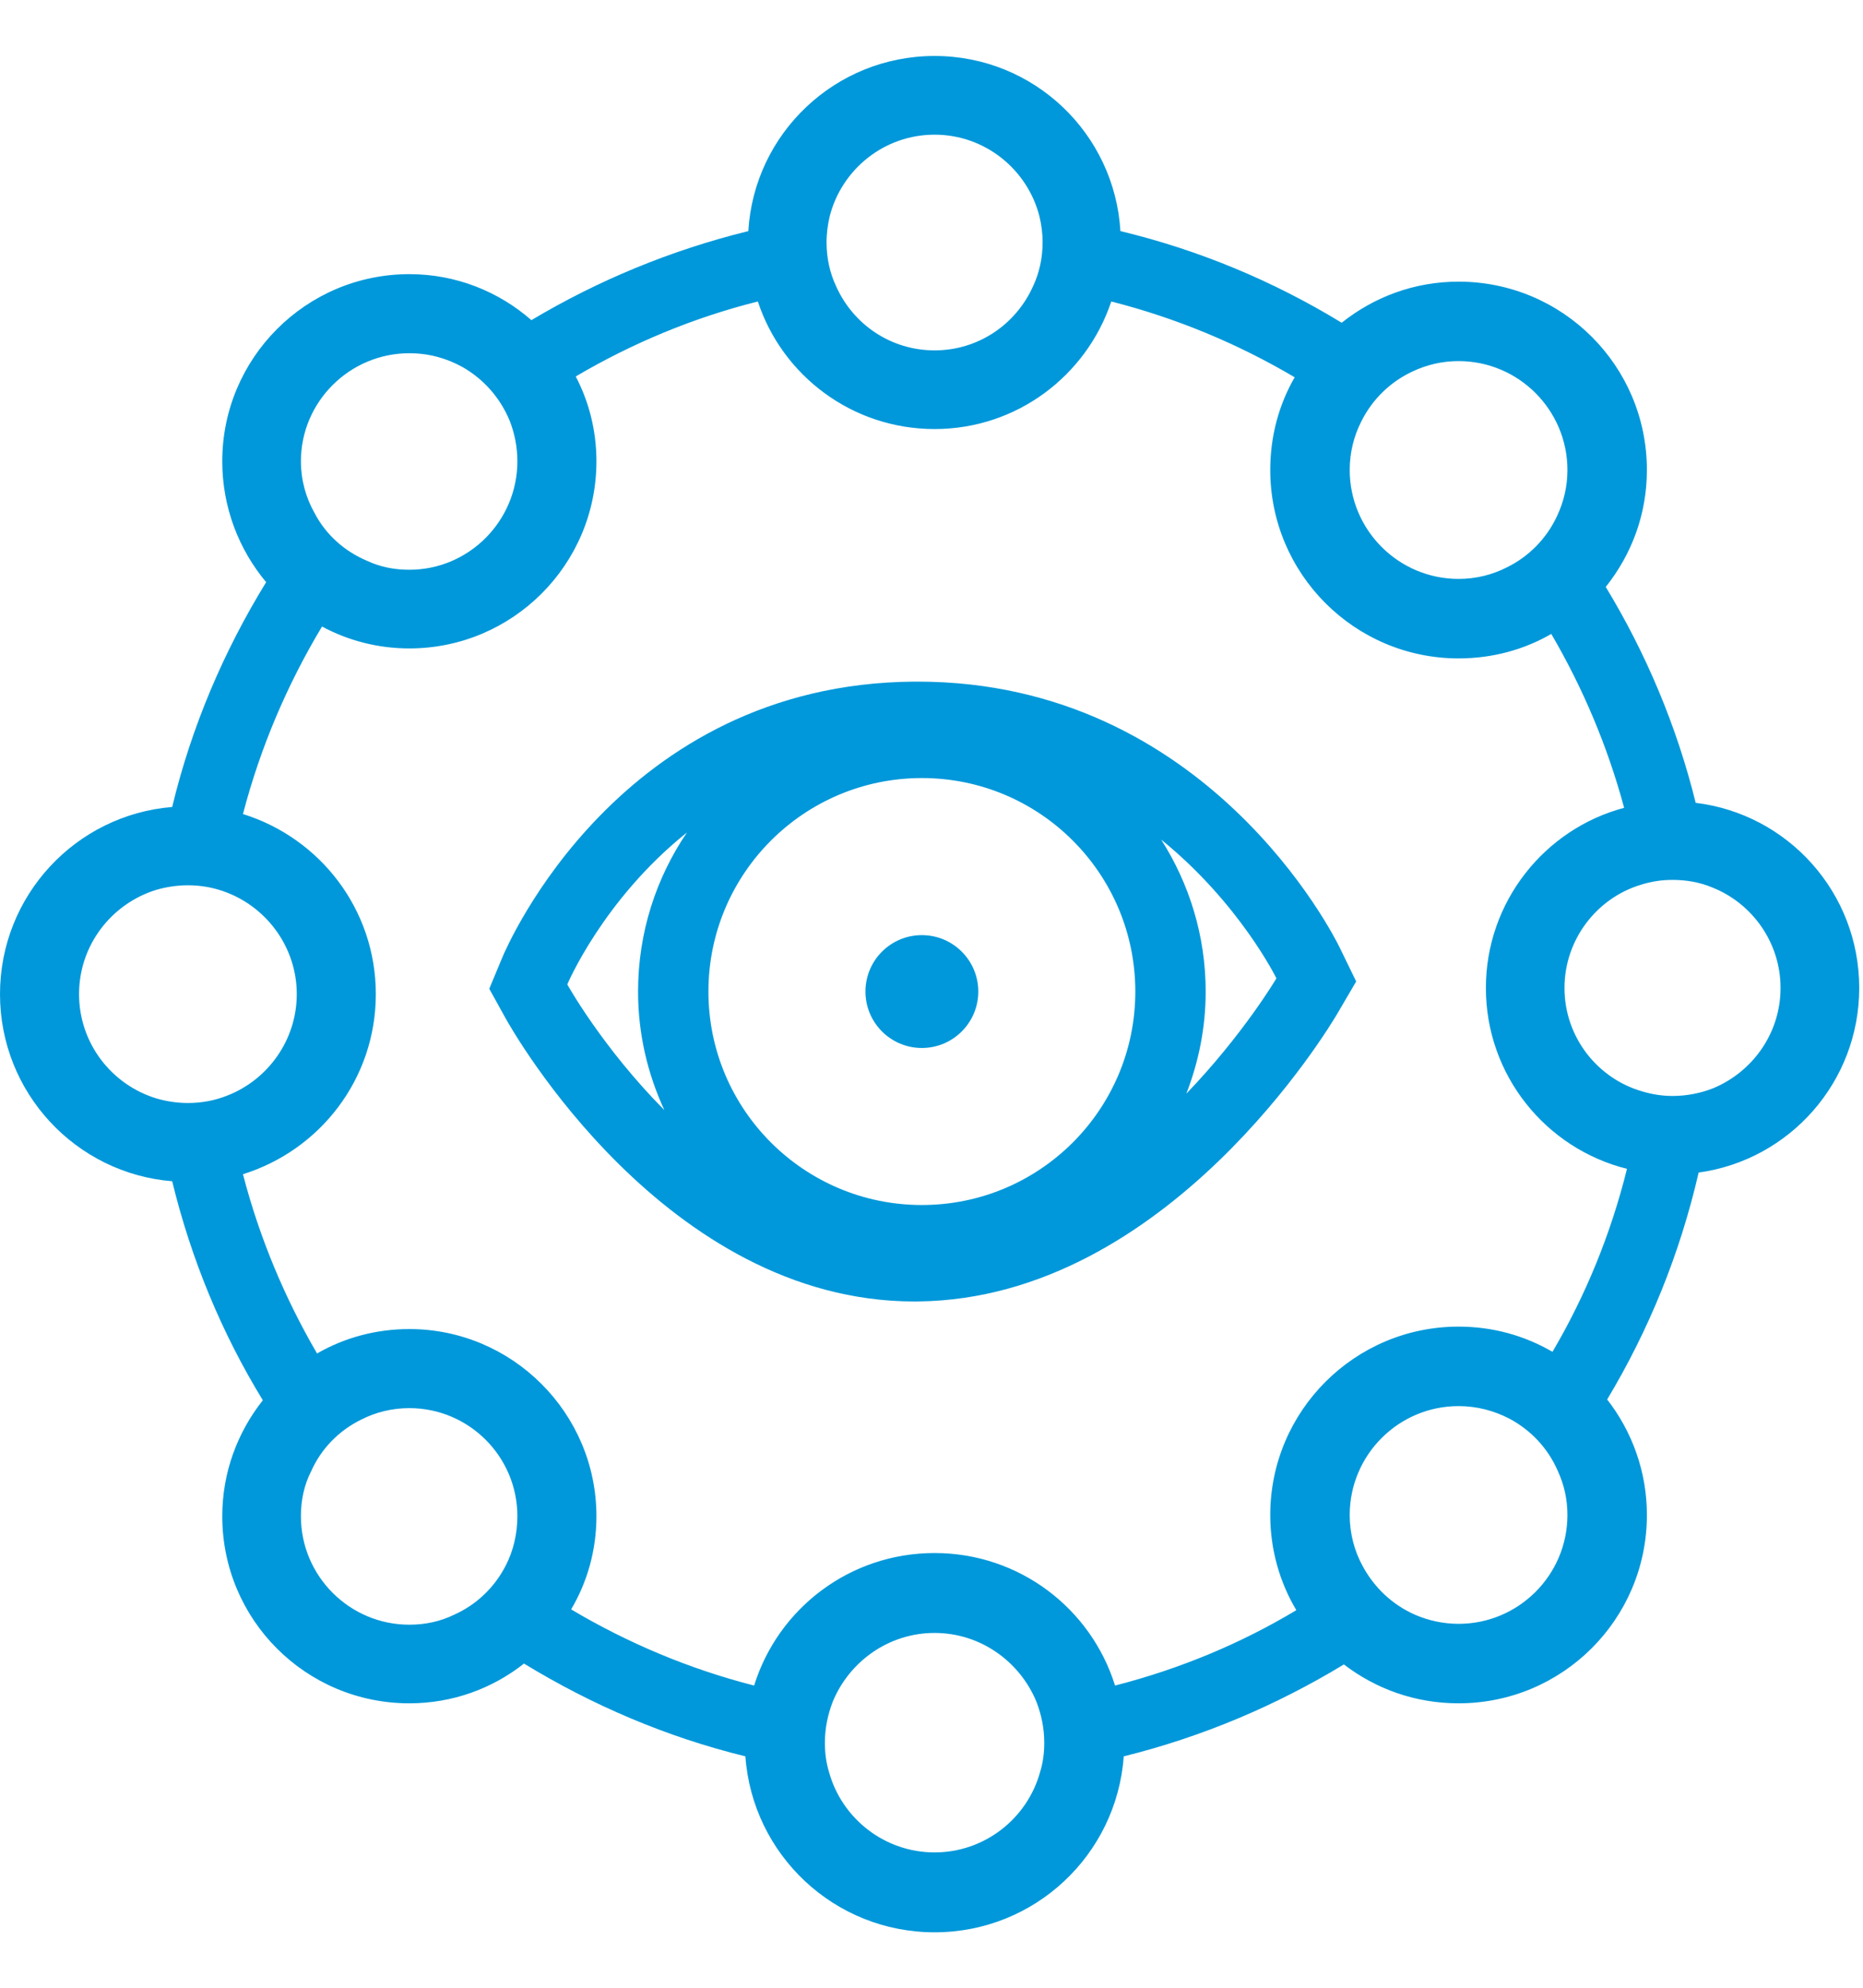 <?xml version="1.0" encoding="UTF-8" standalone="no"?>
<!-- Created with Inkscape (http://www.inkscape.org/) -->

<svg
   xmlns:dc="http://purl.org/dc/elements/1.1/"
   xmlns:cc="http://creativecommons.org/ns#"
   xmlns:rdf="http://www.w3.org/1999/02/22-rdf-syntax-ns#"
   xmlns:svg="http://www.w3.org/2000/svg"
   xmlns="http://www.w3.org/2000/svg"
   xmlns:sodipodi="http://sodipodi.sourceforge.net/DTD/sodipodi-0.dtd"
   xmlns:inkscape="http://www.inkscape.org/namespaces/inkscape"
   version="1.1"
   id="svg4147"
   xml:space="preserve"
   width="60"
   height="64"
   viewBox="0 0 60 64"
   sodipodi:docname="Deidentify structured data.svg"
   inkscape:version="0.92.3 (2405546, 2018-03-11)"><defs
     id="defs4151"><clipPath
       clipPathUnits="userSpaceOnUse"
       id="clipPath4163"><path
         d="M 0,48 H 45 V 0 H 0 Z"
         id="path4161"
         inkscape:connector-curvature="0" /></clipPath></defs><sodipodi:namedview
     pagecolor="#ffffff"
     bordercolor="#666666"
     borderopacity="1"
     objecttolerance="10"
     gridtolerance="10"
     guidetolerance="10"
     inkscape:pageopacity="0"
     inkscape:pageshadow="2"
     inkscape:window-width="697"
     inkscape:window-height="480"
     id="namedview4149"
     showgrid="false"
     inkscape:zoom="3.6875"
     inkscape:cx="30"
     inkscape:cy="32"
     inkscape:window-x="0"
     inkscape:window-y="0"
     inkscape:window-maximized="0"
     inkscape:current-layer="g4155" /><g
     id="g4155"
     inkscape:groupmode="layer"
     inkscape:label="Deidentify structured data"
     transform="matrix(1.333,0,0,-1.333,0,64)"><g
       id="g4157"><g
         id="g4159"
         clip-path="url(#clipPath4163)"><g
           id="g4165"
           transform="translate(41.4,21.73)"><path
             d="m 0,0 c -0.301,-0.12 -0.641,-0.19 -0.99,-0.19 -0.25,0 -0.5,0.04 -0.731,0.11 -1.08,0.309 -1.88,1.309 -1.88,2.499 0,1.17 0.781,2.17 1.84,2.491 0.25,0.08 0.5,0.119 0.771,0.119 0.34,0 0.66,-0.059 0.95,-0.179 C 0.93,4.47 1.619,3.52 1.619,2.419 1.619,1.33 0.949,0.399 0,0 m -3.891,-6.37 c -0.67,0.39 -1.439,0.609 -2.269,0.609 -2.51,0 -4.55,-2.04 -4.55,-4.55 0,-0.839 0.23,-1.629 0.63,-2.299 -1.351,-0.811 -2.82,-1.42 -4.38,-1.821 -0.58,1.861 -2.311,3.201 -4.36,3.201 -2.05,0 -3.781,-1.34 -4.36,-3.201 -1.57,0.401 -3.06,1.031 -4.421,1.84 0.391,0.66 0.611,1.431 0.611,2.25 0,2.49 -2.031,4.521 -4.52,4.521 -0.81,0 -1.571,-0.21 -2.23,-0.59 -0.781,1.34 -1.39,2.79 -1.79,4.33 1.86,0.58 3.21,2.3 3.21,4.35 0,2.049 -1.35,3.77 -3.21,4.35 0.42,1.609 1.07,3.13 1.91,4.529 0.63,-0.339 1.349,-0.529 2.11,-0.529 2.489,0 4.52,2.02 4.52,4.52 0,0.739 -0.18,1.44 -0.5,2.049 1.36,0.801 2.84,1.42 4.4,1.811 0.59,-1.791 2.279,-3.081 4.27,-3.081 1.99,0 3.67,1.29 4.269,3.081 1.571,-0.4 3.061,-1.021 4.431,-1.831 -0.38,-0.659 -0.59,-1.419 -0.59,-2.239 0,-2.511 2.04,-4.551 4.55,-4.551 0.819,0 1.58,0.21 2.24,0.591 0.76,-1.301 1.359,-2.71 1.76,-4.2 C -4.08,6.26 -5.5,4.5 -5.5,2.419 c 0,-2.109 1.449,-3.88 3.409,-4.369 -0.389,-1.571 -1,-3.061 -1.8,-4.42 m 0.361,-3.941 c 0,-1.45 -1.18,-2.629 -2.63,-2.629 -0.37,0 -0.731,0.08 -1.05,0.219 -0.551,0.241 -0.99,0.66 -1.27,1.181 -0.201,0.369 -0.31,0.79 -0.31,1.229 0,1.451 1.18,2.63 2.63,2.63 0.439,0 0.849,-0.109 1.22,-0.299 0.53,-0.281 0.94,-0.72 1.179,-1.27 0.151,-0.33 0.231,-0.681 0.231,-1.061 m -15.29,-8.15 c -1.21,0 -2.241,0.82 -2.55,1.94 -0.07,0.231 -0.1,0.46 -0.1,0.71 0,0.35 0.07,0.68 0.19,0.991 0.4,0.969 1.35,1.66 2.46,1.66 1.11,0 2.059,-0.691 2.46,-1.66 0.12,-0.311 0.19,-0.641 0.19,-0.991 0,-0.25 -0.03,-0.479 -0.101,-0.71 -0.309,-1.12 -1.339,-1.94 -2.549,-1.94 m -12.69,5.5 c -1.44,0 -2.62,1.171 -2.62,2.62 0,0.391 0.08,0.761 0.25,1.091 0.239,0.539 0.67,0.979 1.2,1.239 0.349,0.181 0.75,0.281 1.17,0.281 1.44,0 2.61,-1.17 2.61,-2.611 0,-0.43 -0.1,-0.84 -0.28,-1.189 -0.27,-0.531 -0.711,-0.95 -1.25,-1.191 -0.33,-0.16 -0.69,-0.24 -1.08,-0.24 m -6.11,12.711 c -1.08,0.329 -1.87,1.329 -1.87,2.52 0,1.189 0.79,2.189 1.87,2.52 0.24,0.069 0.5,0.109 0.76,0.109 0.33,0 0.65,-0.06 0.95,-0.179 0.98,-0.381 1.68,-1.341 1.68,-2.45 0,-1.111 -0.7,-2.071 -1.68,-2.451 -0.3,-0.12 -0.62,-0.179 -0.95,-0.179 -0.26,0 -0.52,0.04 -0.76,0.11 m 3.49,15.39 c 0,1.44 1.18,2.61 2.62,2.61 0.469,0 0.9,-0.121 1.28,-0.331 0.51,-0.29 0.91,-0.739 1.14,-1.29 0.12,-0.299 0.19,-0.639 0.19,-0.989 0,-1.44 -1.17,-2.62 -2.61,-2.62 -0.37,0 -0.71,0.069 -1.031,0.22 -0.54,0.23 -0.989,0.63 -1.259,1.15 -0.21,0.37 -0.33,0.799 -0.33,1.25 m 15.31,7.889 c 1.219,0 2.24,-0.84 2.53,-1.96 0.05,-0.199 0.08,-0.42 0.08,-0.639 0,-0.381 -0.08,-0.741 -0.23,-1.06 -0.411,-0.92 -1.321,-1.551 -2.38,-1.551 -1.06,0 -1.971,0.631 -2.38,1.551 -0.151,0.319 -0.23,0.679 -0.23,1.06 0,0.219 0.03,0.44 0.079,0.639 0.29,1.12 1.31,1.96 2.531,1.96 M -6.16,17.56 c 1.45,0 2.63,-1.181 2.63,-2.63 0,-0.401 -0.09,-0.77 -0.25,-1.111 -0.25,-0.54 -0.68,-0.98 -1.21,-1.239 -0.351,-0.181 -0.75,-0.281 -1.17,-0.281 -1.45,0 -2.63,1.18 -2.63,2.631 0,0.42 0.1,0.82 0.279,1.17 0.261,0.529 0.7,0.96 1.24,1.21 0.34,0.16 0.71,0.25 1.111,0.25 M -0.431,6.89 c -0.46,1.86 -1.2,3.61 -2.17,5.21 v 0.009 c 0.621,0.781 0.991,1.75 0.991,2.821 0,2.52 -2.04,4.549 -4.55,4.549 -1.07,0 -2.04,-0.37 -2.82,-0.989 h -0.01 c -1.641,1 -3.43,1.75 -5.34,2.21 -0.141,2.36 -2.09,4.23 -4.49,4.23 -2.4,0 -4.36,-1.87 -4.5,-4.23 -1.87,-0.46 -3.63,-1.19 -5.241,-2.151 -0.79,0.691 -1.819,1.111 -2.949,1.111 -2.5,0 -4.52,-2.031 -4.52,-4.52 0,-1.111 0.4,-2.13 1.06,-2.92 -1.02,-1.66 -1.801,-3.48 -2.27,-5.43 -2.33,-0.19 -4.16,-2.141 -4.16,-4.52 0,-2.38 1.83,-4.331 4.16,-4.52 0.46,-1.891 1.199,-3.671 2.19,-5.29 -0.61,-0.771 -0.98,-1.74 -0.98,-2.801 0,-2.5 2.02,-4.519 4.52,-4.519 1.05,0 2.01,0.36 2.77,0.96 1.639,-1 3.429,-1.771 5.349,-2.241 0.171,-2.38 2.151,-4.25 4.571,-4.25 2.42,0 4.4,1.87 4.57,4.25 1.899,0.47 3.689,1.231 5.319,2.22 0.771,-0.59 1.721,-0.939 2.771,-0.939 2.51,0 4.55,2.03 4.55,4.549 0,1.05 -0.361,2.021 -0.96,2.79 1.009,1.68 1.759,3.521 2.21,5.481 2.19,0.3 3.88,2.18 3.88,4.459 0,2.301 -1.72,4.201 -3.951,4.471"
             style="fill:#0098da;fill-opacity:1;fill-rule:nonzero;stroke:none"
             id="path4167"
             inkscape:connector-curvature="0" /></g><g
           id="g4169"
           transform="translate(28.663,21.596)"><path
             d="m 0,0 c 0.297,0.767 0.467,1.596 0.467,2.466 0,1.351 -0.399,2.608 -1.075,3.67 C 1.289,4.598 2.176,2.785 2.176,2.785 2.176,2.785 1.377,1.432 0,0 m -14.957,2.638 c 0,0 0.862,2.048 2.891,3.67 -0.745,-1.097 -1.181,-2.419 -1.181,-3.842 0,-1.023 0.231,-1.99 0.635,-2.863 -1.496,1.507 -2.345,3.035 -2.345,3.035 M -6.39,-2.69 c -2.848,0 -5.157,2.308 -5.157,5.156 0,2.848 2.309,5.157 5.157,5.157 2.848,0 5.157,-2.309 5.157,-5.157 0,-2.848 -2.309,-5.156 -5.157,-5.156 M -6.492,9.952 h -0.001 -0.089 c -7.11,-0.055 -9.832,-6.391 -9.944,-6.66 l -0.316,-0.759 0.398,-0.719 c 0.155,-0.279 3.854,-6.834 9.876,-6.834 l 0.093,10e-4 C -0.45,-4.95 3.479,1.646 3.644,1.926 L 4.103,2.71 3.705,3.528 C 3.578,3.79 0.505,9.952 -6.492,9.952"
             style="fill:#0098da;fill-opacity:1;fill-rule:nonzero;stroke:none"
             id="path4171"
             inkscape:connector-curvature="0" /></g><g
           id="g4173"
           transform="translate(22.273,25.425)"><path
             d="m 0,0 c -0.753,0 -1.363,-0.61 -1.363,-1.363 0,-0.752 0.61,-1.363 1.363,-1.363 0.752,0 1.363,0.611 1.363,1.363 C 1.363,-0.61 0.752,0 0,0"
             style="fill:#0098da;fill-opacity:1;fill-rule:nonzero;stroke:none"
             id="path4175"
             inkscape:connector-curvature="0" /></g></g></g></g></svg>